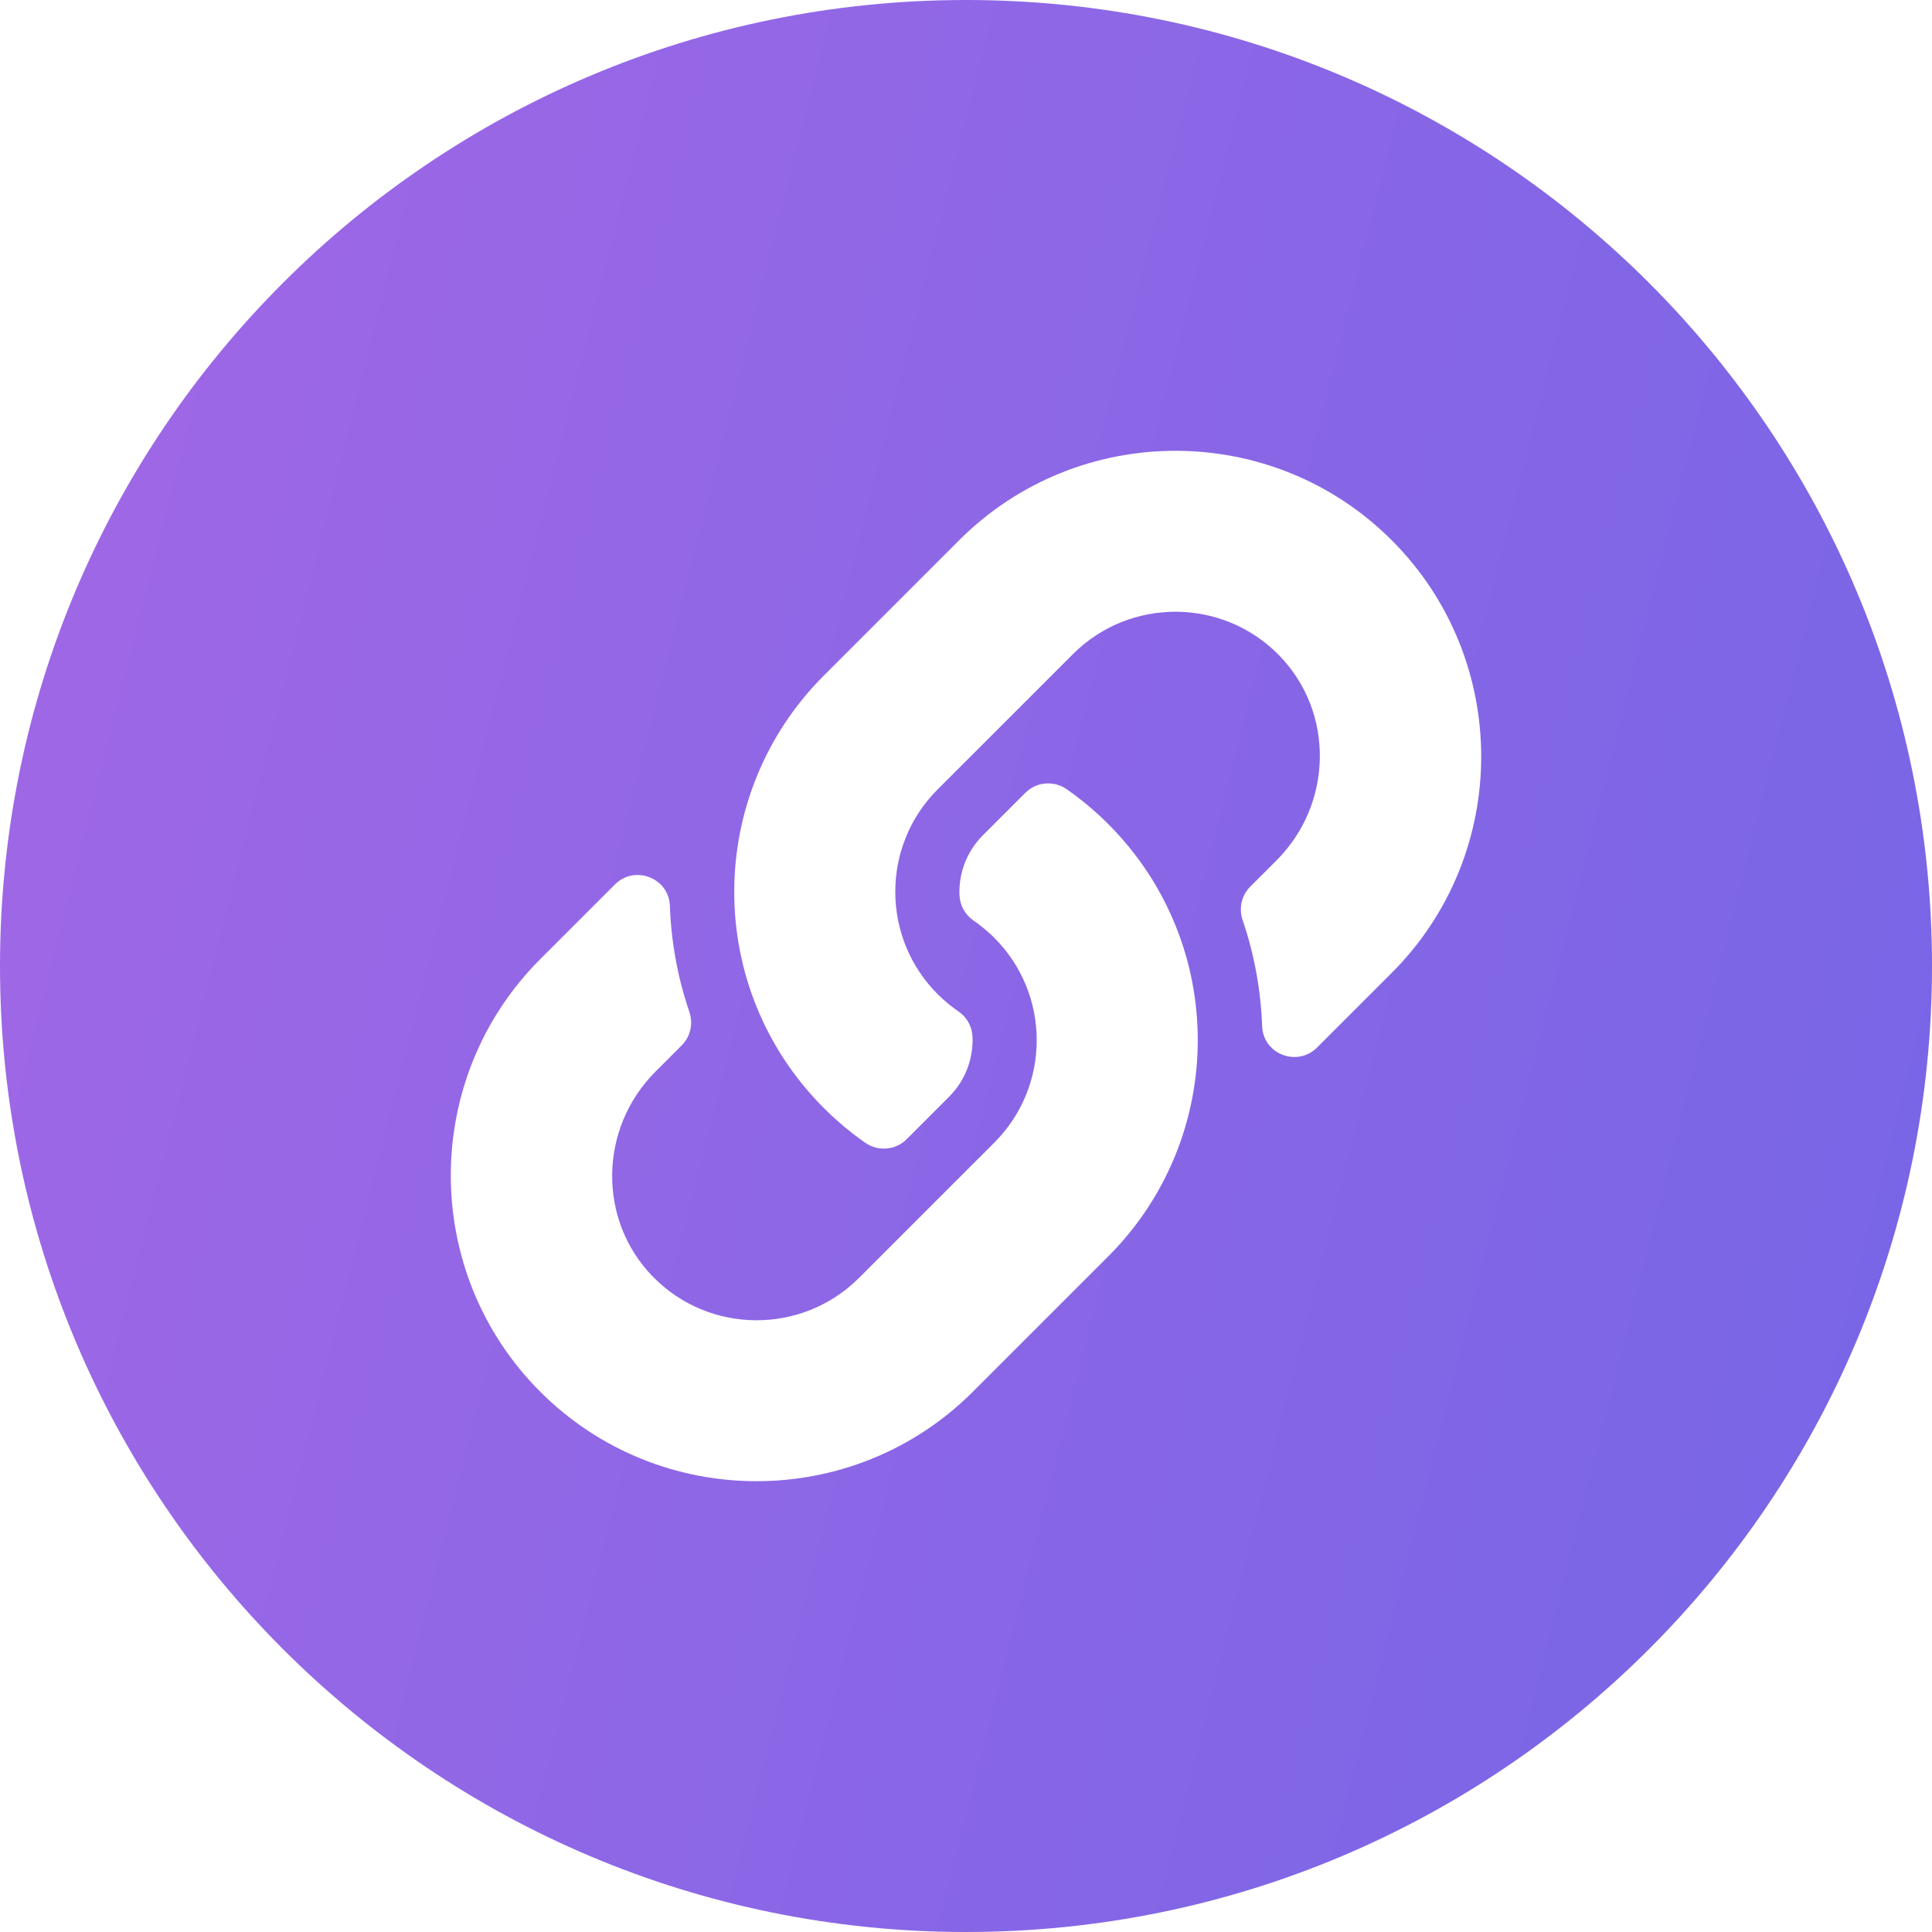 <svg width="60" height="60" viewBox="0 0 60 60" fill="none" xmlns="http://www.w3.org/2000/svg">
<path fill-rule="evenodd" clip-rule="evenodd" d="M30 60C46.569 60 60 46.569 60 30C60 13.431 46.569 0 30 0C13.431 0 0 13.431 0 30C0 46.569 13.431 60 30 60ZM34.436 38.999C38.096 35.318 38.148 29.325 34.413 25.587C34.167 25.34 33.907 25.108 33.635 24.89C33.471 24.758 33.303 24.632 33.131 24.512C32.73 24.233 32.189 24.275 31.844 24.62L30.528 25.936C30.006 26.458 29.772 27.139 29.797 27.799C29.803 27.955 29.846 28.108 29.921 28.244C29.996 28.381 30.103 28.498 30.231 28.587C30.315 28.644 30.409 28.713 30.508 28.793C30.626 28.887 30.752 28.997 30.878 29.123C32.632 30.877 32.64 33.725 30.878 35.487L26.678 39.686C24.913 41.451 22.034 41.441 20.282 39.654C18.548 37.886 18.603 35.034 20.355 33.282L21.172 32.464C21.444 32.192 21.533 31.79 21.409 31.426C21.042 30.351 20.844 29.238 20.803 28.131C20.771 27.262 19.712 26.853 19.097 27.468L16.778 29.787C13.074 33.491 13.074 39.518 16.778 43.222C20.482 46.926 26.509 46.926 30.213 43.222L34.413 39.022L34.425 39.01L34.436 38.999ZM29.787 16.778C33.491 13.074 39.518 13.074 43.222 16.778C46.926 20.482 46.926 26.509 43.222 30.213L40.903 32.532C40.288 33.147 39.228 32.738 39.197 31.869C39.156 30.762 38.958 29.649 38.591 28.574C38.467 28.21 38.556 27.808 38.828 27.536L39.645 26.718C41.397 24.966 41.452 22.114 39.718 20.346C37.966 18.559 35.087 18.549 33.322 20.314L29.122 24.513C27.36 26.275 27.368 29.123 29.122 30.877C29.354 31.108 29.587 31.288 29.769 31.413C29.897 31.501 30.004 31.619 30.079 31.755C30.154 31.892 30.197 32.045 30.203 32.201C30.227 32.861 29.994 33.542 29.472 34.064L28.156 35.38C27.811 35.725 27.269 35.767 26.869 35.488C26.588 35.291 26.318 35.08 26.059 34.855C25.897 34.713 25.739 34.566 25.587 34.413C21.852 30.675 21.904 24.682 25.564 21.001C25.57 20.995 25.577 20.988 25.583 20.981L25.587 20.978L29.787 16.778Z" fill="url(#paint0_linear)"/>
<defs>
<linearGradient id="paint0_linear" x1="0" y1="0" x2="70.679" y2="17.949" gradientUnits="userSpaceOnUse">
<stop stop-color="#A267E6"/>
<stop offset="1" stop-color="#7566E6"/>
</linearGradient>
</defs>
</svg>
